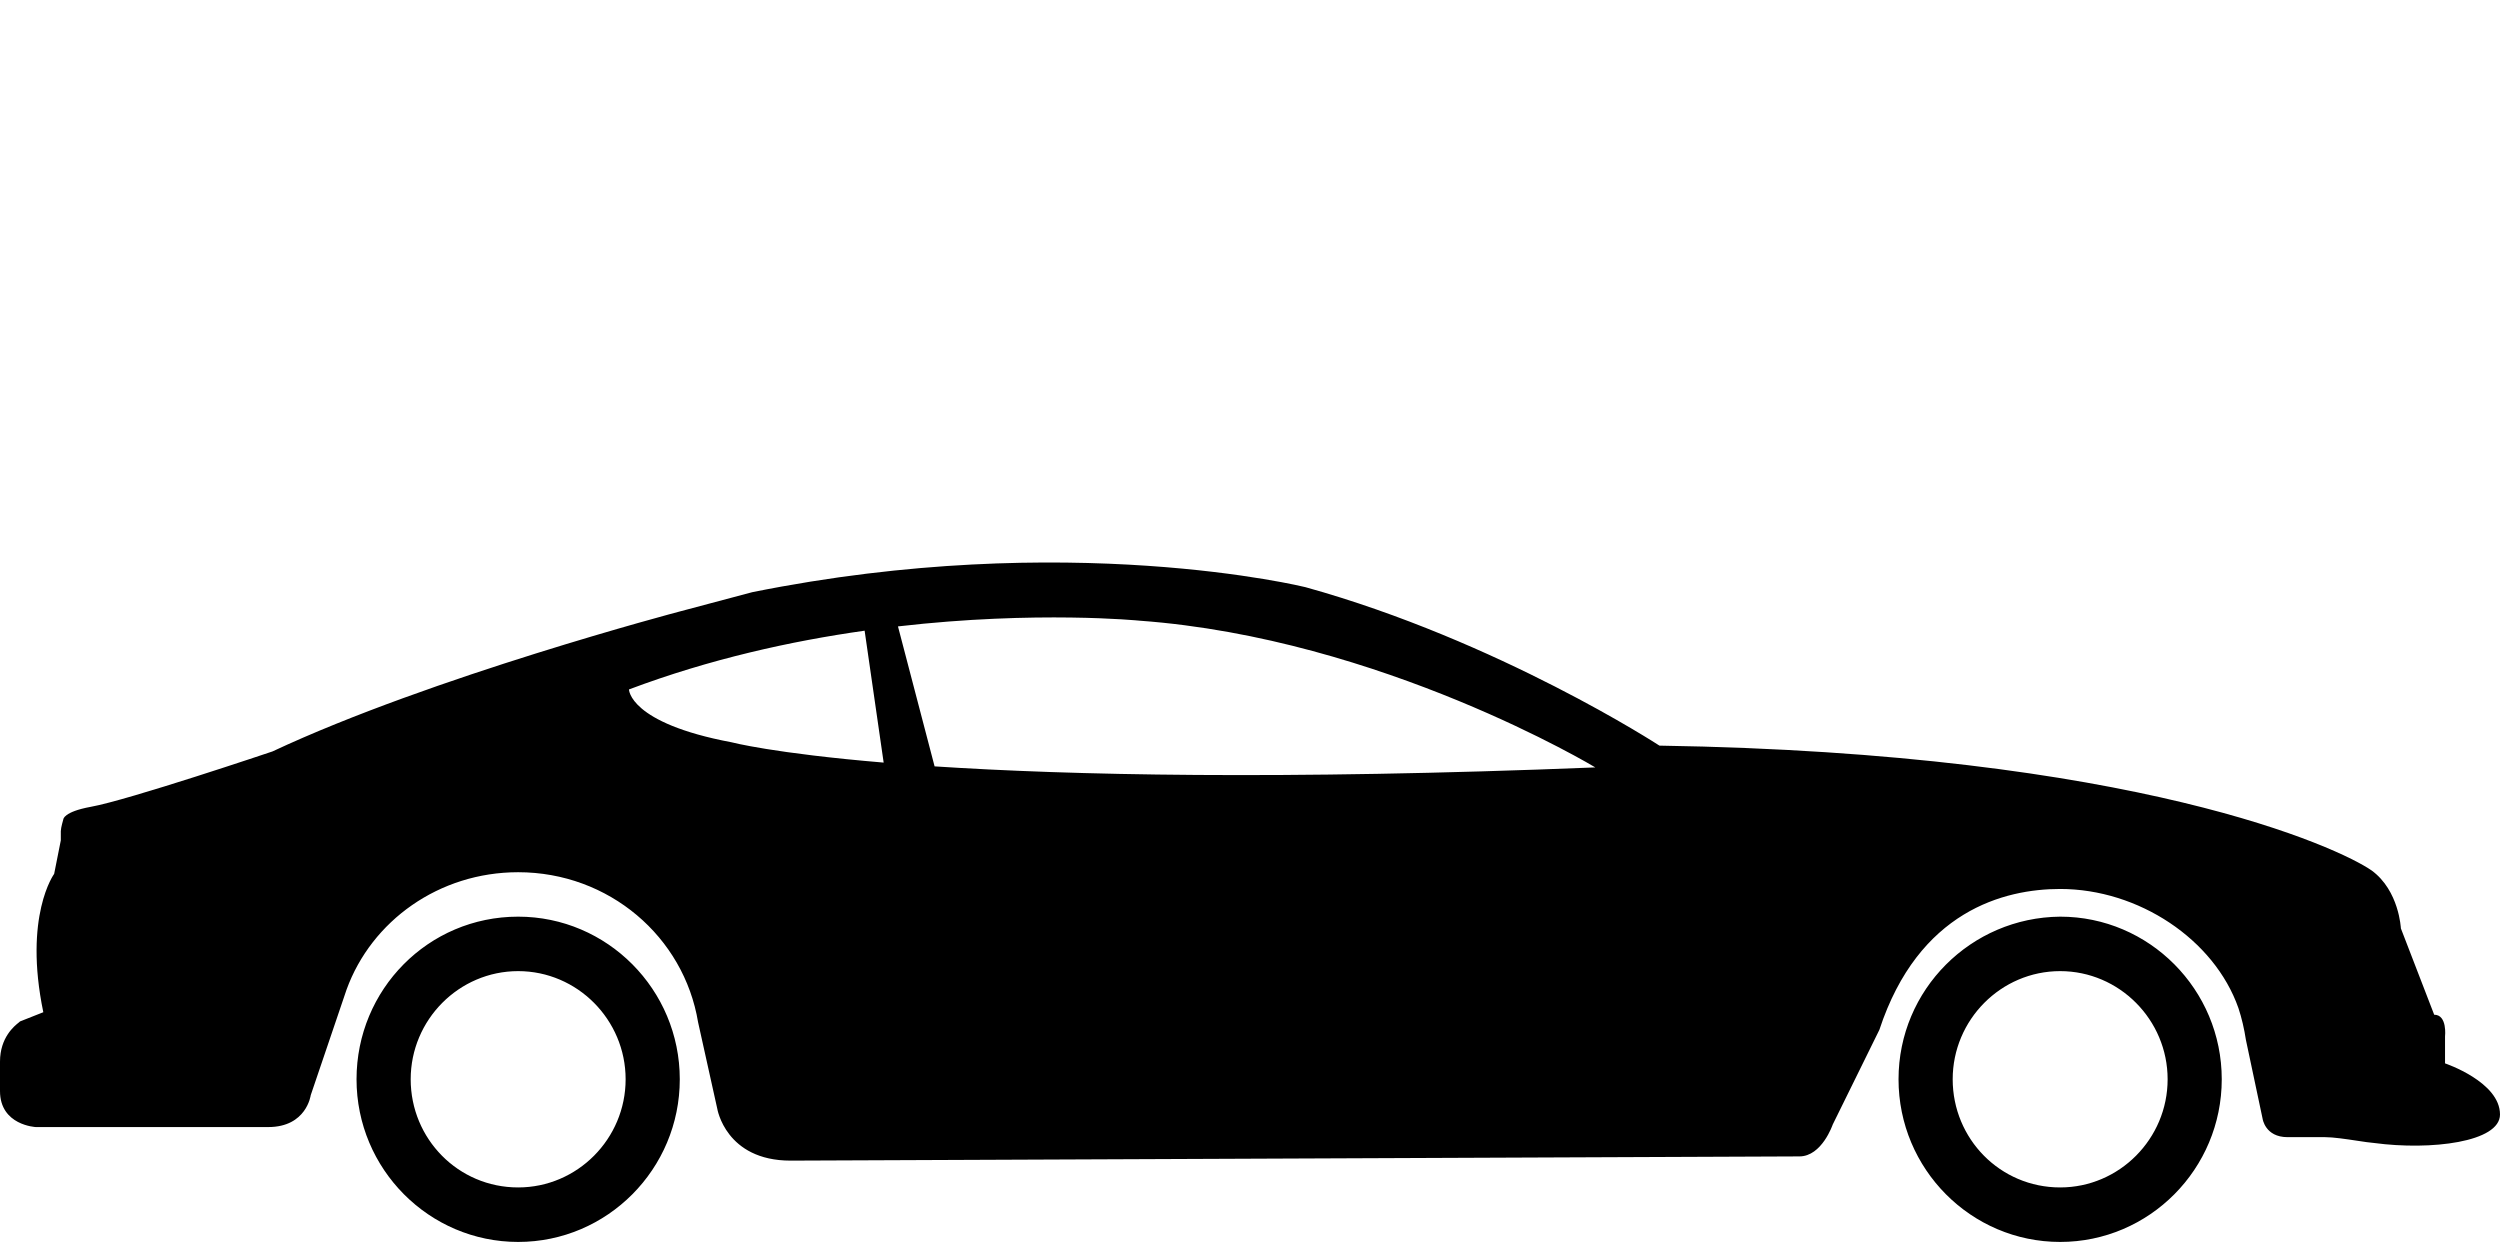 <svg width="80" height="40" viewBox="0 0 80 40" fill="none" xmlns="http://www.w3.org/2000/svg">
<path fill-rule="evenodd" clip-rule="evenodd" d="M0 33.974V34.913C0 36.013 1.146 36.066 1.146 36.066H8.584C9.81 36.066 9.943 35.047 9.943 35.047L11.09 31.667C11.889 29.467 14.049 27.911 16.581 27.911C19.487 27.911 21.886 29.976 22.339 32.713L22.952 35.476C22.952 35.476 23.219 37.14 25.298 37.14L57.581 37.005C58.301 37.005 58.647 35.986 58.647 35.986L60.14 32.954C61.393 29.145 64.139 28.447 65.925 28.447C68.43 28.447 70.856 30.057 71.629 32.257C71.736 32.579 71.816 32.928 71.869 33.276L72.403 35.798C72.403 35.798 72.483 36.389 73.202 36.389H74.402C74.664 36.389 75.066 36.449 75.418 36.502C75.64 36.536 75.841 36.566 75.975 36.576C77.787 36.818 80 36.549 80 35.664C80 34.618 78.241 34.028 78.241 34.028V33.169C78.241 33.169 78.321 32.471 77.894 32.471L76.828 29.708C76.828 29.708 76.774 28.501 75.895 27.857C74.855 27.133 68.377 24.101 53.102 23.86C53.102 23.86 47.957 20.506 41.773 18.789C41.773 18.789 34.175 16.911 24.072 18.95L21.753 19.567C21.753 19.567 13.809 21.66 8.717 24.047C8.717 24.047 4.105 25.603 2.906 25.818C2.026 25.979 2.026 26.22 2.026 26.22C2.026 26.22 1.946 26.489 1.946 26.596V26.891L1.733 27.964C1.733 27.964 0.746 29.306 1.386 32.391L0.64 32.686C0.64 32.69 0.626 32.701 0.603 32.719C0.466 32.827 0 33.195 0 33.974ZM28.735 20.045C33.18 19.532 36.468 19.862 36.468 19.862C44.199 20.425 51.05 24.557 51.05 24.557C40.931 24.964 34.194 24.804 29.907 24.524L28.735 20.045ZM27.668 20.182C25.317 20.514 22.71 21.089 20.127 22.062C20.127 22.062 20.127 23.135 23.405 23.752C23.405 23.752 24.743 24.106 28.277 24.403L27.668 20.182ZM60.753 34.537C60.753 37.408 63.072 39.742 65.925 39.742C68.777 39.742 71.096 37.408 71.096 34.537C71.096 31.667 68.777 29.333 65.925 29.333C63.072 29.359 60.753 31.667 60.753 34.537ZM62.486 34.537C62.486 32.633 64.032 31.076 65.925 31.076C67.817 31.076 69.364 32.633 69.364 34.537C69.364 36.442 67.817 37.998 65.925 37.998C64.005 37.998 62.486 36.442 62.486 34.537ZM11.409 34.537C11.409 37.408 13.729 39.742 16.581 39.742C19.433 39.742 21.753 37.408 21.753 34.537C21.753 31.667 19.433 29.333 16.581 29.333C13.702 29.333 11.409 31.667 11.409 34.537ZM13.142 34.537C13.142 32.633 14.688 31.076 16.581 31.076C18.474 31.076 20.02 32.633 20.02 34.537C20.02 36.442 18.474 37.998 16.581 37.998C14.662 37.998 13.142 36.442 13.142 34.537Z" fill="black"/>
</svg>

